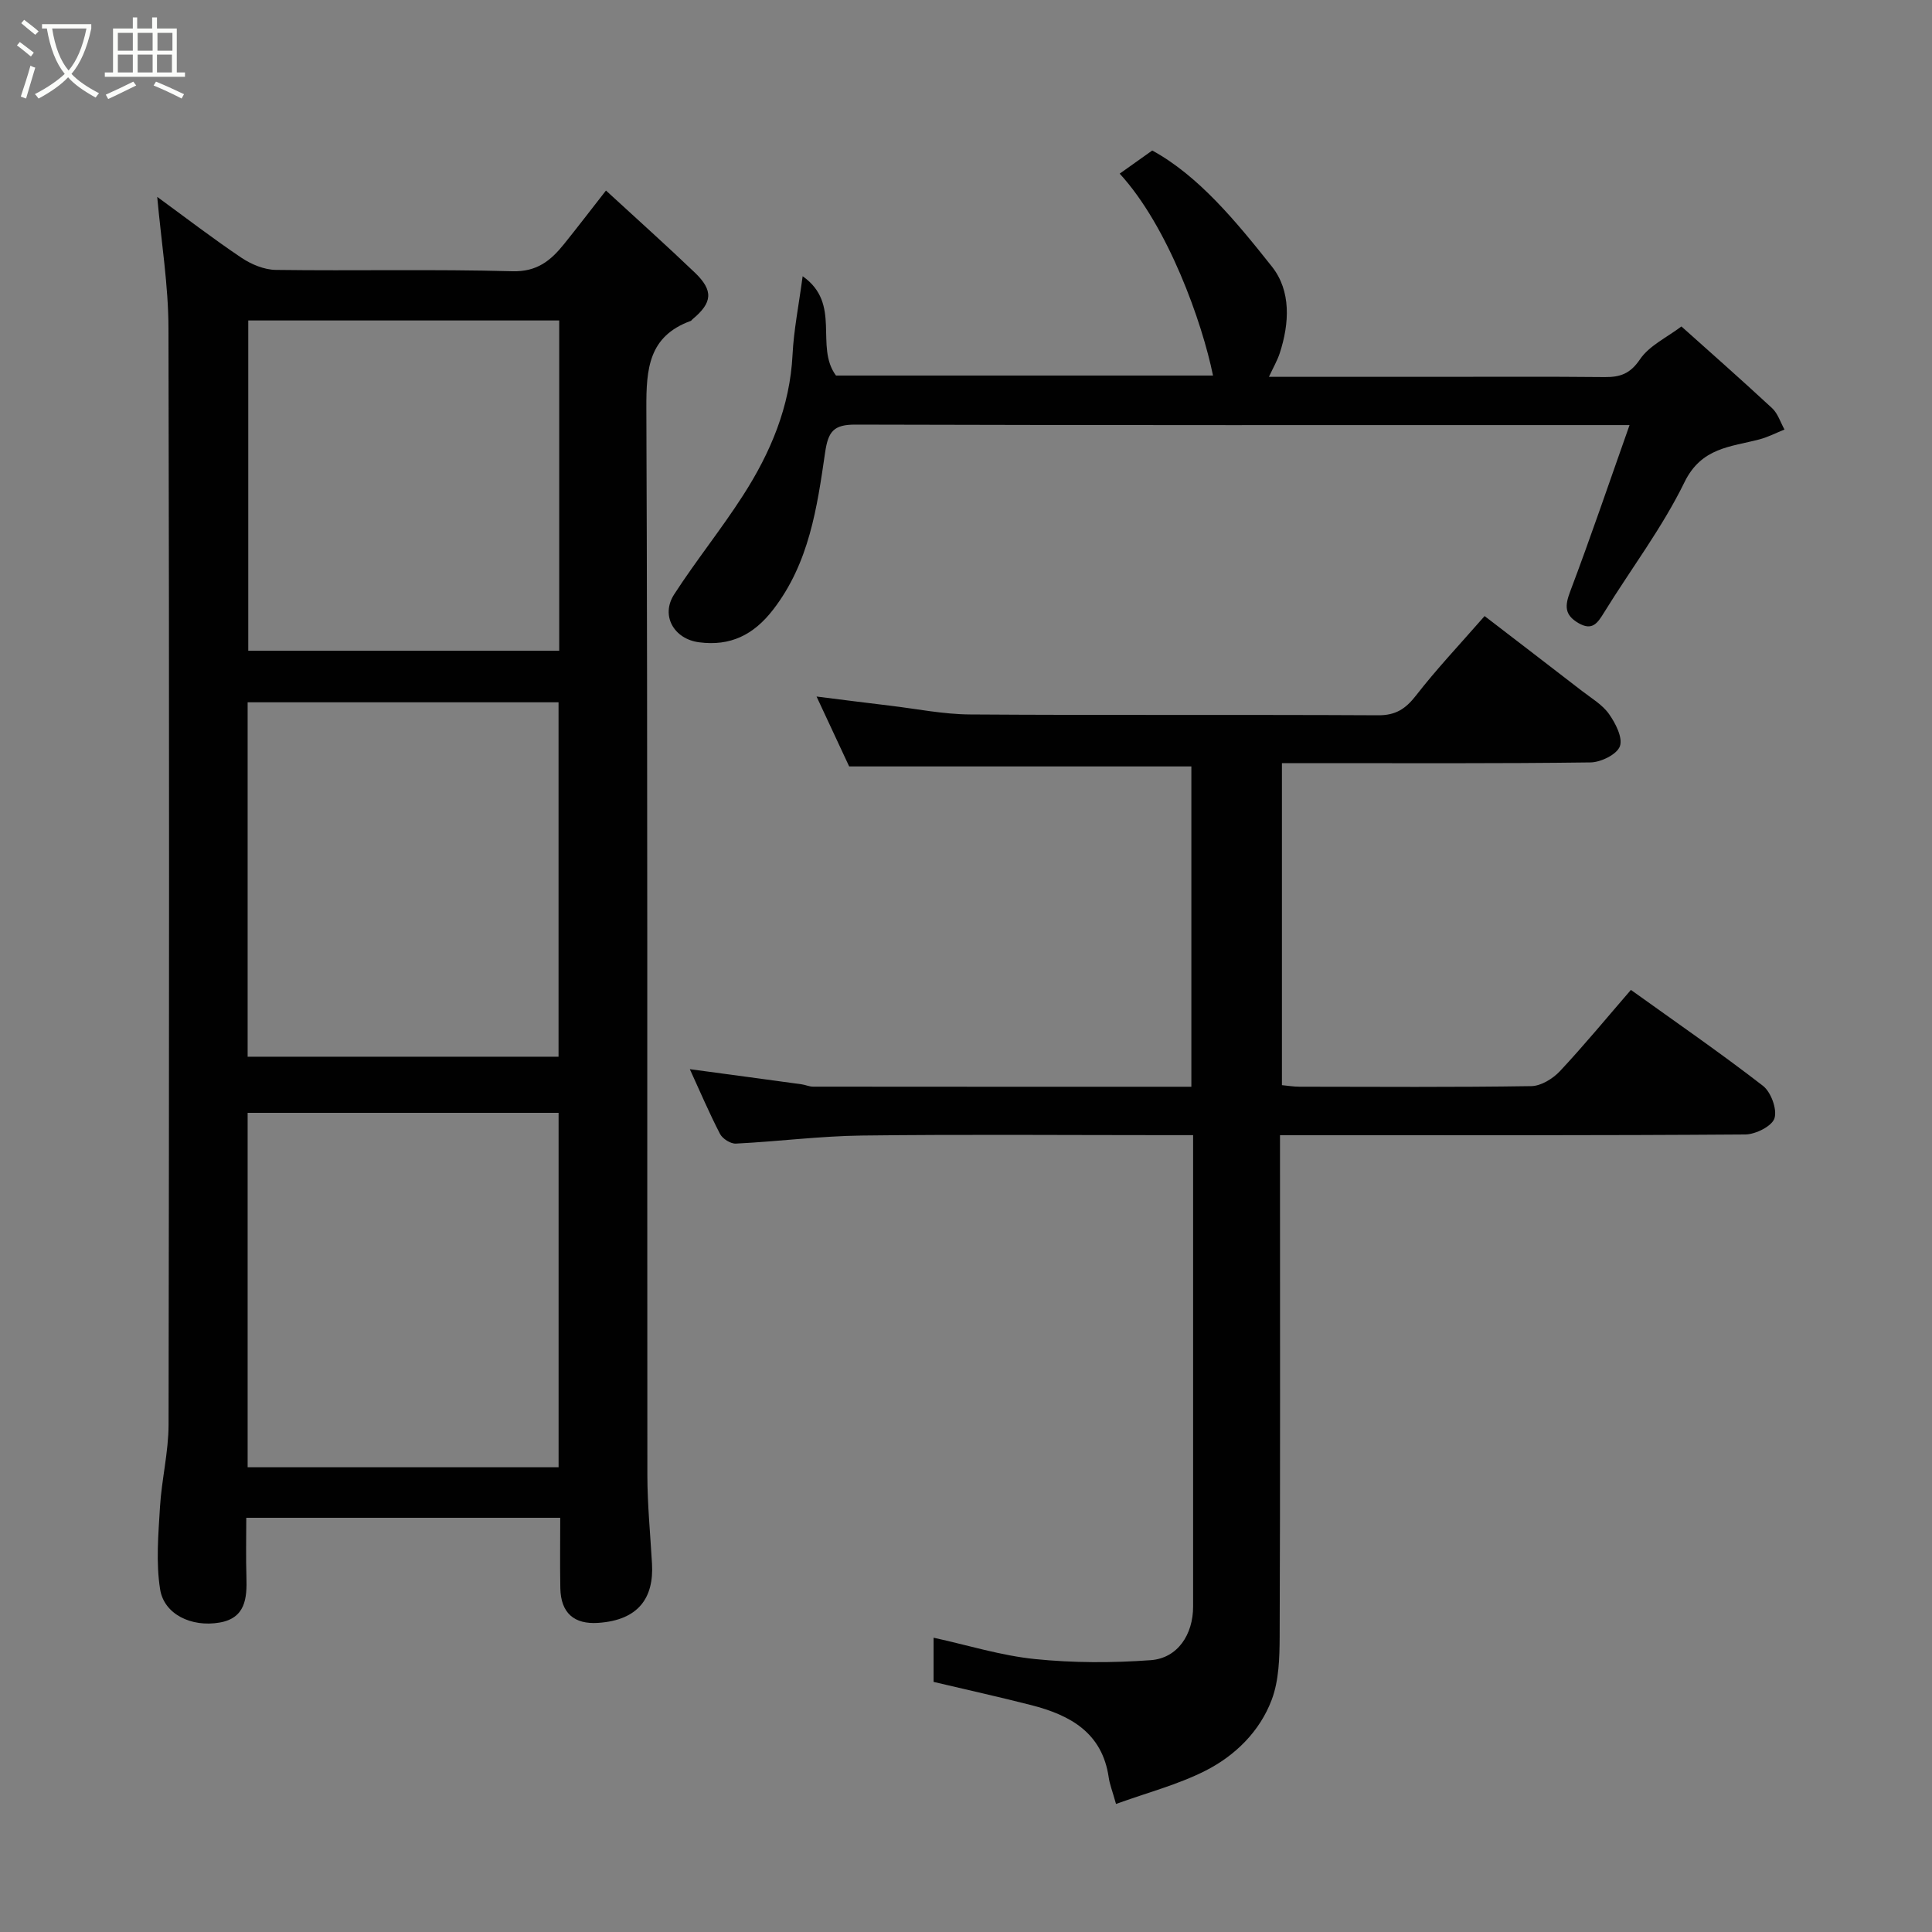 <svg enable-background="new 0 0 400 400" viewBox="0 0 400 400" xmlns="http://www.w3.org/2000/svg"><rect x="0" y="0" width="400" height="400" fill="#808080" stroke="none"/><path d="m6.4 11.7c-1-.8-1.9-1.6-2.9-2.3l.6-.7c.9.7 1.9 1.4 2.9 2.2zm-2.1 8.3c.7-2.1 1.4-4.2 2-6.4.2.1.6.3 1 .4-.7 2.3-1.3 4.4-1.9 6.4zm3-12.8c-1.1-.9-2.1-1.7-2.9-2.4l.6-.7c1 .8 2 1.5 3 2.4zm1.4-1.3v-.9h10.2v.9c-.9 4.2-2.3 7.3-4.1 9.4 1.3 1.4 3.2 2.7 5.7 4-.2.2-.4.5-.7.9-2.5-1.4-4.4-2.7-5.7-4.2-1.4 1.5-3.5 3-6.1 4.4 0 0 0 0-.1-.1-.3-.4-.5-.7-.7-.8 2.7-1.4 4.7-2.8 6.2-4.2-1.8-2.2-3-5.3-3.7-9.4zm9.2 0h-7.1c.6 3.8 1.7 6.7 3.4 8.7 1.7-2 2.9-4.8 3.7-8.7z" fill="#fbfcfa"/><path d="m31.6 3.6h.9v2.3h4.1v9.1h1.7v.9h-16.6v-.9h1.7v-9.1h4.1v-2.3h.9v2.3h3.1v-2.3zm-4 13.3.6.8c-1.9.9-3.8 1.9-5.8 2.8-.2-.3-.3-.6-.5-.9 2-.9 3.9-1.8 5.7-2.7zm-3.2-10.1v3.7h3.1v-3.7zm0 4.5v3.7h3.1v-3.7zm4.1-4.5v3.7h3.1v-3.7zm0 4.5v3.7h3.1v-3.7zm9.1 9.1c-2.1-1.1-4.1-2-5.8-2.7l.5-.8c2.2.9 4.1 1.8 5.8 2.6zm-1.9-13.6h-3.1v3.7h3.1zm-3.2 4.5v3.7h3.1v-3.7z" fill="#fbfcfa"/><g fill="#010101"><path d="m32.55 40.76c5.88 4.29 11.53 8.64 17.43 12.6 2.04 1.37 4.72 2.49 7.12 2.52 16.33.22 32.67-.17 48.98.28 5.16.14 7.99-2.26 10.73-5.67 2.77-3.44 5.45-6.95 8.65-11.04 6.39 5.88 12.5 11.34 18.41 17 3.89 3.73 3.63 6.23-.5 9.65-.13.11-.22.29-.36.34-8.71 3.17-9.22 9.88-9.19 18.05.29 73.65.15 147.3.21 220.95.01 6.1.61 12.2.96 18.3.4 6.97-2.7 11.69-11.14 12.26-4.99.34-7.74-2.05-7.84-7.18-.09-4.79-.02-9.57-.02-14.58-21.76 0-43.02 0-65 0 0 4.1-.1 8.19.03 12.28.14 4.4-.2 8.5-5.59 9.42-5.8.99-11.46-1.71-12.28-6.89-.88-5.54-.37-11.34-.03-17 .34-5.71 1.77-11.39 1.78-17.09.12-75.65.16-151.3-.02-226.95-.01-8.92-1.48-17.84-2.33-27.25zm83.09 178.02c0-24.78 0-49.15 0-73.38-21.73 0-43.11 0-64.37 0v73.38zm.01 85c0-24.77 0-49.14 0-73.38-21.73 0-43.1 0-64.38 0v73.38zm.13-237.43c-21.77 0-43.14 0-64.38 0v68.38h64.38c0-22.85 0-45.43 0-68.38z"/><path d="m307.37 127.55c6.73 5.17 13.46 10.32 20.16 15.5 1.95 1.51 4.22 2.83 5.59 4.77 1.36 1.92 2.9 4.92 2.26 6.69-.61 1.68-3.93 3.31-6.07 3.34-19.16.25-38.33.15-57.5.15-2 0-3.99 0-6.4 0v66.67c1.11.1 2.38.32 3.64.32 16 .02 32 .13 48-.12 2.01-.03 4.45-1.54 5.91-3.09 5.05-5.4 9.76-11.12 14.7-16.83 9.19 6.59 18.45 12.98 27.33 19.85 1.67 1.29 2.98 4.85 2.4 6.72-.51 1.64-3.91 3.34-6.04 3.36-30.16.22-60.33.15-90.49.15-1.79 0-3.58 0-5.85 0v5.83c0 32.66.06 65.33-.07 97.99-.02 4.38-.14 9.07-1.65 13.08-2.47 6.55-7.57 11.57-13.74 14.69-5.69 2.88-12 4.52-18.49 6.87-.79-2.8-1.32-4.11-1.51-5.48-1.34-9.28-7.98-12.91-15.99-14.97-6.6-1.69-13.26-3.16-20.27-4.82 0-2.61 0-5.7 0-9.15 7.1 1.55 13.97 3.71 20.98 4.42 7.93.81 16.03.81 23.98.23 5.57-.41 8.77-5.3 8.77-11.1 0-30.67 0-61.33 0-92 0-1.64 0-3.29 0-5.6-2.06 0-3.82 0-5.58 0-21 0-42-.18-63 .08-8.7.11-17.38 1.24-26.08 1.67-1.09.06-2.77-1-3.29-2.01-2.23-4.3-4.12-8.76-6.25-13.4 8.03 1.08 15.57 2.09 23.12 3.13.81.11 1.6.49 2.4.49 25.98.03 51.97.02 78.32.02 0-22.28 0-44.33 0-66.32-23.35 0-46.69 0-70.85 0-1.92-4.11-4.24-9.09-6.75-14.47 5.38.67 10.28 1.31 15.2 1.89 5.53.66 11.07 1.79 16.6 1.82 28.16.19 56.33.02 84.49.17 3.58.02 5.63-1.3 7.77-4.03 4.22-5.45 8.98-10.48 14.25-16.51z"/><path d="m348.12 67.59c5.32 4.76 12.13 10.76 18.78 16.92 1.19 1.11 1.73 2.93 2.56 4.42-1.73.69-3.41 1.57-5.19 2.04-5.95 1.57-12 1.65-15.52 8.87-4.62 9.46-11.11 18-16.67 27.02-1.35 2.19-2.44 3.8-5.3 2.13-2.92-1.71-2.8-3.6-1.68-6.56 4.18-11.05 7.97-22.24 12.28-34.42-3.17 0-4.76 0-6.35 0-51.31 0-102.62.05-153.92-.1-4.5-.01-5.64 1.39-6.28 5.78-1.66 11.39-3.3 22.87-10.76 32.53-4.07 5.27-8.88 7.6-15.33 6.76-5.23-.68-7.99-5.55-5.17-9.91 4.51-6.98 9.76-13.48 14.25-20.47 5.71-8.87 9.74-18.41 10.27-29.21.25-5.02 1.26-10.01 2.09-16.2 8.14 5.72 2.42 14.49 6.9 20.56h78.06c-2.24-11-9.27-30.85-19.32-41.8 2.12-1.51 4.26-3.03 6.74-4.79 9.57 5.23 17.32 14.63 24.78 24.04 3.99 5.03 3.64 11.73 1.61 17.94-.49 1.5-1.31 2.89-2.23 4.88h34.02c11.83 0 23.66-.07 35.48.05 3.21.03 5.28-.67 7.31-3.66 1.92-2.85 5.55-4.52 8.59-6.82z"/></g></svg>